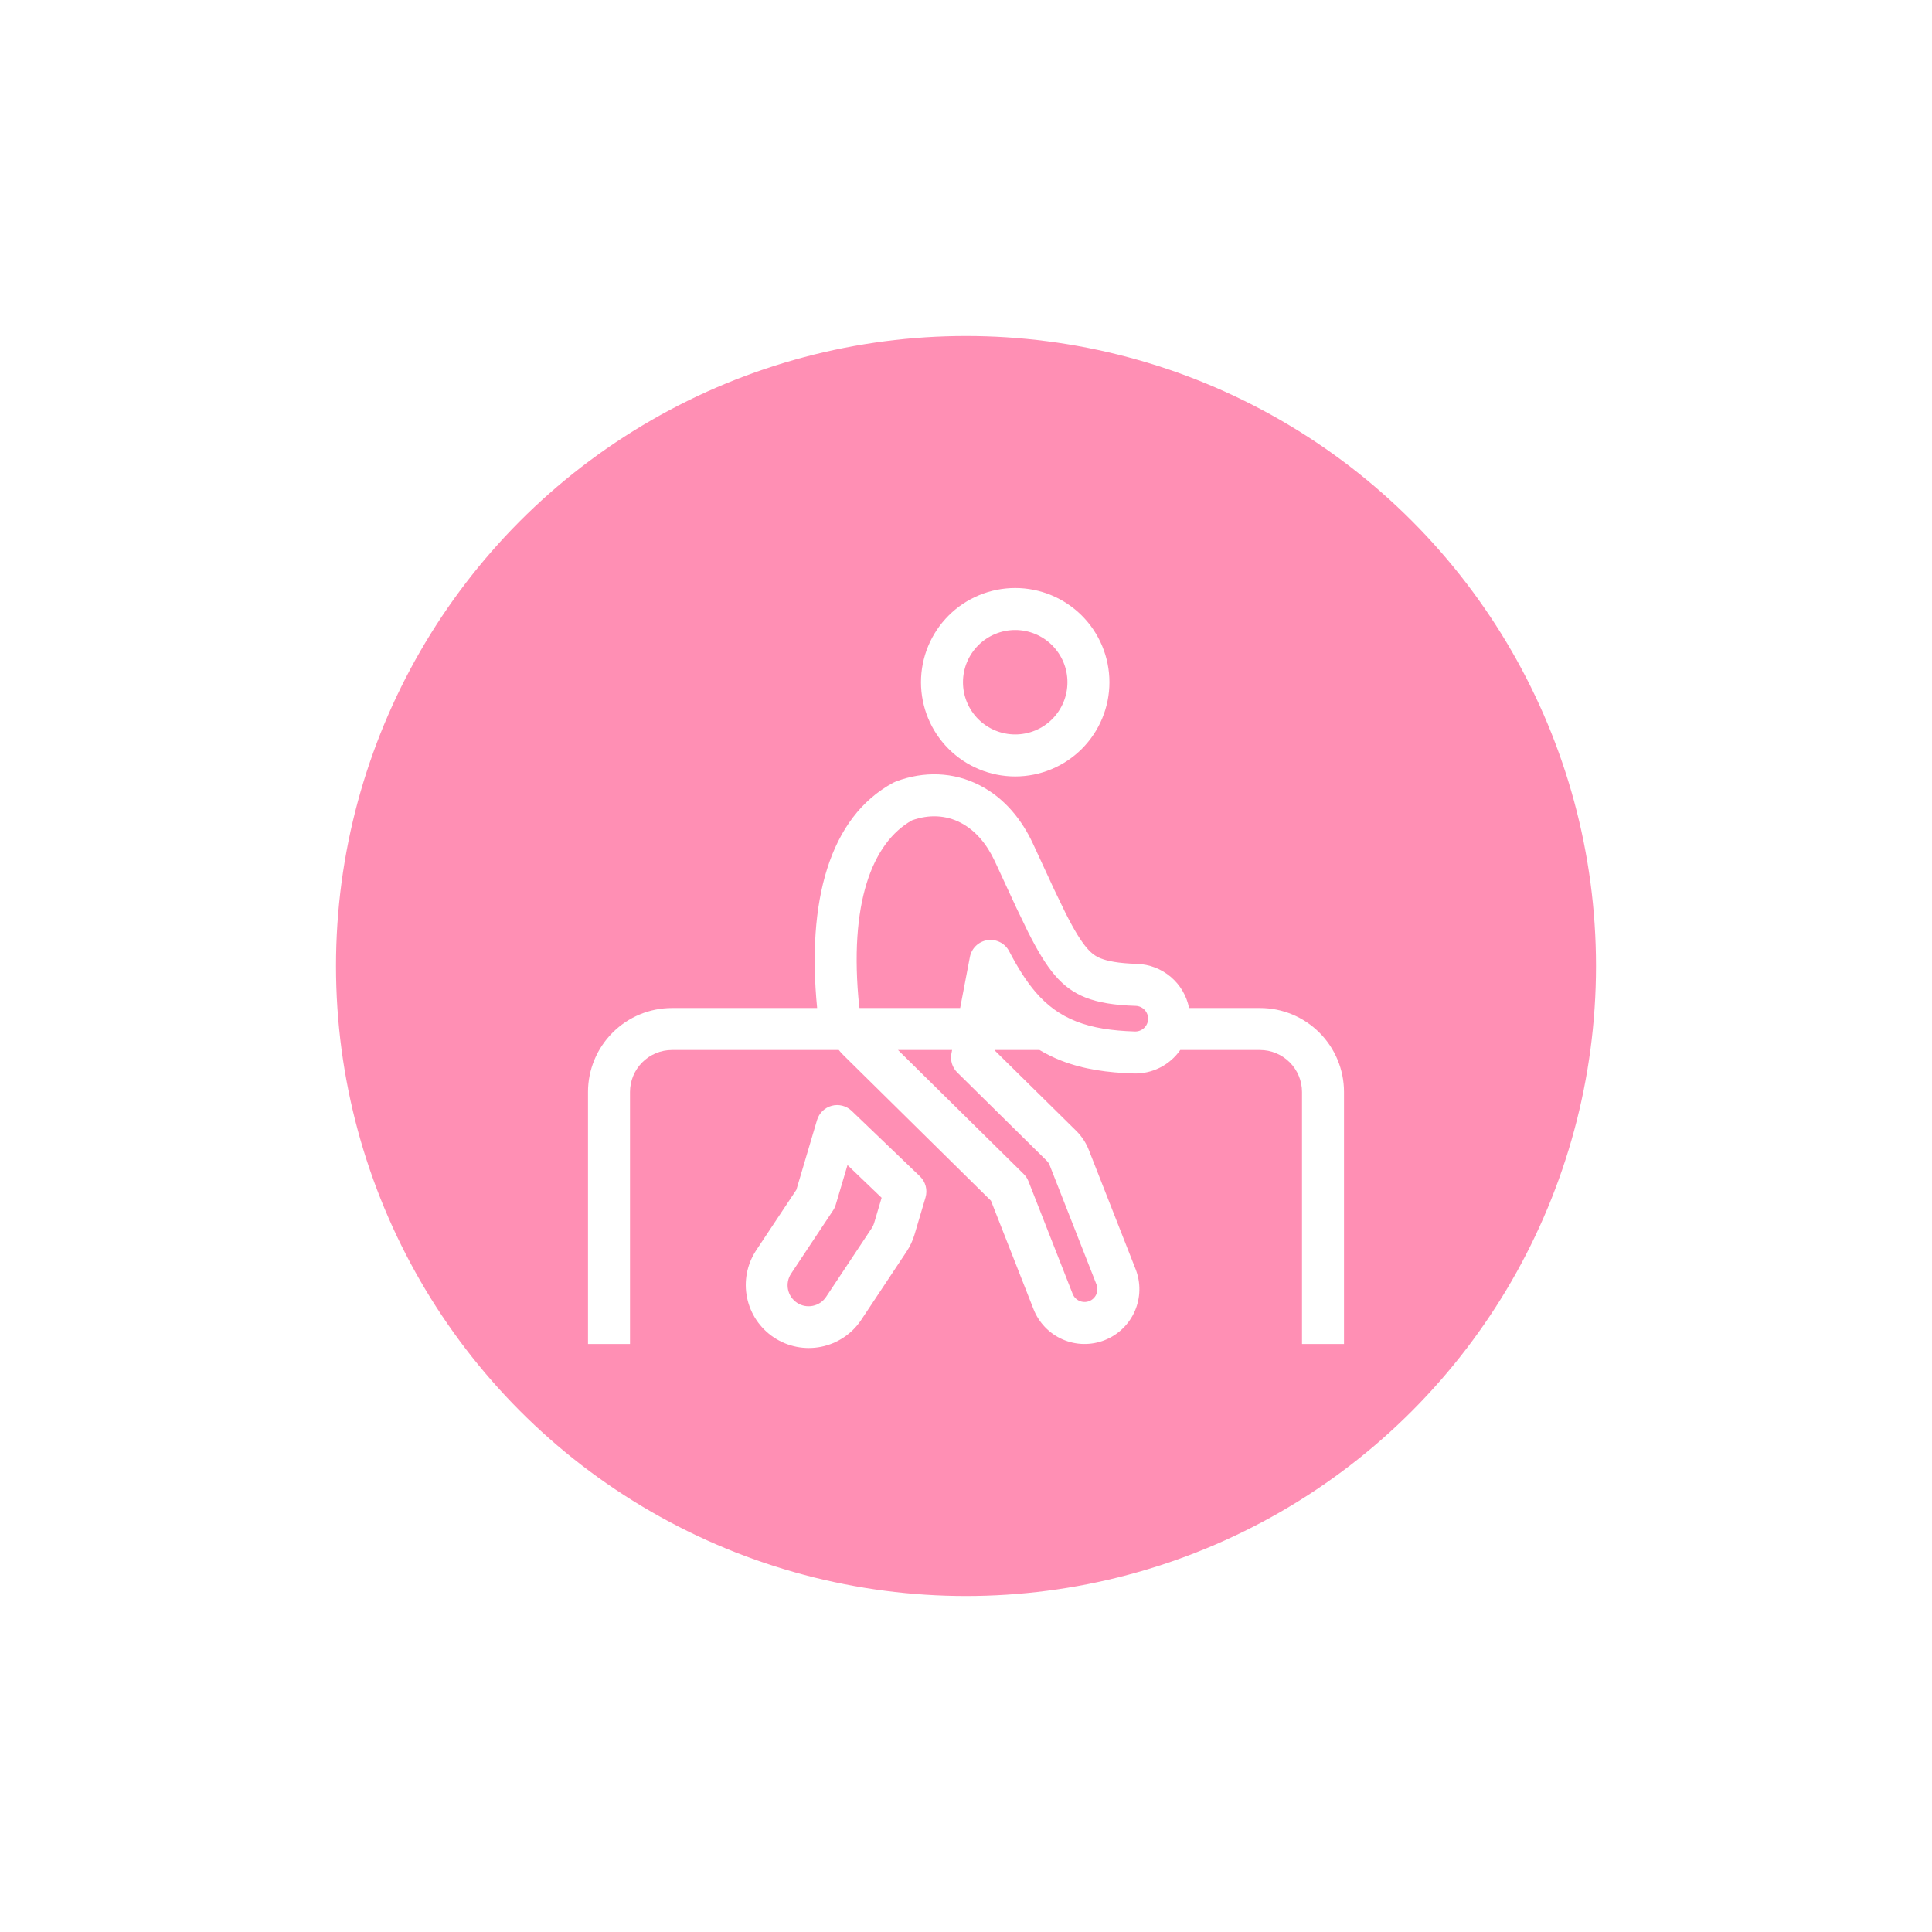 <svg width="92" height="92" viewBox="0 0 92 92" fill="none" xmlns="http://www.w3.org/2000/svg">
<g filter="url(#filter0_df_107_1410)">
<circle cx="46" cy="46" r="30" fill="#FF8FB4"/>
</g>
<path fill-rule="evenodd" clip-rule="evenodd" d="M48.343 36.974C49.533 36.974 50.674 36.501 51.516 35.66C52.357 34.818 52.83 33.677 52.83 32.487C52.83 31.297 52.357 30.156 51.516 29.314C50.674 28.473 49.533 28 48.343 28C47.153 28 46.012 28.473 45.17 29.314C44.329 30.156 43.856 31.297 43.856 32.487C43.856 33.677 44.329 34.818 45.17 35.66C46.012 36.501 47.153 36.974 48.343 36.974ZM48.343 34.974C48.67 34.974 48.993 34.91 49.295 34.785C49.596 34.66 49.871 34.477 50.102 34.246C50.333 34.015 50.516 33.74 50.641 33.439C50.766 33.137 50.83 32.814 50.83 32.487C50.83 32.16 50.766 31.837 50.641 31.535C50.516 31.233 50.333 30.959 50.102 30.728C49.871 30.497 49.596 30.314 49.295 30.189C48.993 30.064 48.67 30 48.343 30C47.683 30 47.051 30.262 46.584 30.728C46.118 31.195 45.856 31.827 45.856 32.487C45.856 33.147 46.118 33.779 46.584 34.246C47.051 34.712 47.683 34.974 48.343 34.974ZM32 50C31.47 50 30.961 50.211 30.586 50.586C30.211 50.961 30 51.47 30 52V64H28V52C28 50.939 28.421 49.922 29.172 49.172C29.922 48.421 30.939 48 32 48H38.911C38.417 42.97 39.471 38.917 42.542 37.269C42.581 37.248 42.621 37.23 42.662 37.215L42.686 37.205C43.992 36.72 45.399 36.747 46.663 37.401C47.865 38.022 48.674 39.071 49.182 40.161C49.369 40.562 49.544 40.939 49.705 41.291C50.035 42.02 50.377 42.743 50.731 43.46C51.166 44.325 51.481 44.824 51.755 45.143C51.986 45.413 52.181 45.545 52.431 45.643C52.731 45.76 53.231 45.872 54.14 45.899C54.73 45.917 55.297 46.134 55.748 46.516C56.199 46.897 56.507 47.421 56.622 48H60C61.061 48 62.078 48.421 62.828 49.172C63.579 49.922 64 50.939 64 52V64H62V52C62 51.47 61.789 50.961 61.414 50.586C61.039 50.211 60.53 50 60 50H56.203C55.955 50.356 55.622 50.645 55.234 50.84C54.847 51.035 54.417 51.13 53.983 51.117C52.759 51.08 51.6 50.923 50.532 50.505C50.175 50.365 49.83 50.196 49.5 50H47.374L47.37 50.023L51.25 53.851C51.51 54.108 51.713 54.416 51.846 54.755L54.076 60.435C54.201 60.754 54.263 61.095 54.256 61.438C54.25 61.78 54.176 62.118 54.039 62.433C53.902 62.747 53.704 63.031 53.457 63.269C53.21 63.507 52.919 63.694 52.6 63.819C52.281 63.944 51.94 64.005 51.597 63.999C51.255 63.993 50.916 63.919 50.602 63.782C50.288 63.645 50.004 63.447 49.766 63.2C49.528 62.953 49.341 62.662 49.216 62.343L47.189 57.178L40.152 50.234C40.078 50.16 40.008 50.082 39.942 50H32ZM42.762 50L48.745 55.904C48.845 56.002 48.923 56.12 48.974 56.25L51.078 61.612C51.107 61.687 51.151 61.755 51.206 61.812C51.262 61.87 51.328 61.916 51.402 61.949C51.475 61.98 51.554 61.998 51.634 61.999C51.714 62.001 51.794 61.987 51.868 61.958C51.943 61.928 52.011 61.885 52.069 61.829C52.127 61.774 52.173 61.707 52.205 61.634C52.237 61.56 52.254 61.481 52.256 61.401C52.258 61.321 52.243 61.242 52.214 61.167L49.984 55.487C49.953 55.407 49.906 55.335 49.845 55.275L45.585 51.071C45.468 50.956 45.381 50.813 45.332 50.656C45.283 50.499 45.274 50.333 45.305 50.171L45.338 50H42.762ZM45.721 48L46.185 45.571C46.224 45.367 46.325 45.18 46.475 45.037C46.625 44.893 46.815 44.8 47.021 44.769C47.226 44.739 47.436 44.773 47.62 44.867C47.806 44.961 47.957 45.11 48.053 45.294C48.455 46.06 48.856 46.71 49.311 47.241C49.854 47.872 50.473 48.335 51.259 48.642C52.034 48.945 52.941 49.085 54.043 49.118C54.205 49.123 54.362 49.063 54.48 48.952C54.598 48.842 54.667 48.688 54.672 48.526C54.676 48.365 54.617 48.208 54.506 48.09C54.395 47.972 54.242 47.903 54.08 47.898C53.051 47.868 52.298 47.738 51.703 47.506C51.121 47.278 50.662 46.941 50.237 46.446C49.802 45.939 49.401 45.266 48.944 44.359C48.582 43.625 48.232 42.885 47.894 42.14L47.889 42.128C47.728 41.777 47.554 41.402 47.369 41.005C46.989 40.19 46.445 39.54 45.744 39.177C45.043 38.815 44.244 38.773 43.431 39.062C41.531 40.128 40.41 43.021 40.913 47.916L40.929 48H45.721Z" fill="white"/>
<path fill-rule="evenodd" clip-rule="evenodd" d="M40.557 52.9C40.433 52.781 40.281 52.696 40.115 52.653C39.949 52.611 39.775 52.611 39.609 52.655C39.443 52.699 39.291 52.785 39.168 52.904C39.045 53.023 38.955 53.173 38.906 53.337L37.923 56.655L36.005 59.544C35.57 60.207 35.415 61.015 35.574 61.792C35.733 62.569 36.193 63.252 36.854 63.69C37.514 64.129 38.322 64.288 39.1 64.133C39.877 63.977 40.562 63.521 41.004 62.862L43.171 59.598C43.336 59.349 43.463 59.077 43.548 58.791L44.072 57.021C44.124 56.845 44.127 56.658 44.08 56.481C44.033 56.304 43.938 56.143 43.806 56.016L40.557 52.9ZM39.797 57.367L40.357 55.479L41.982 57.037L41.63 58.223C41.602 58.319 41.56 58.409 41.505 58.492L39.338 61.756C39.265 61.865 39.172 61.96 39.063 62.033C38.954 62.106 38.832 62.157 38.703 62.183C38.574 62.209 38.441 62.21 38.313 62.185C38.184 62.16 38.061 62.109 37.952 62.036C37.842 61.964 37.748 61.87 37.675 61.761C37.601 61.653 37.55 61.53 37.524 61.401C37.498 61.273 37.498 61.14 37.523 61.011C37.548 60.882 37.598 60.76 37.671 60.65L39.672 57.636C39.727 57.553 39.769 57.463 39.798 57.366" fill="white"/>
<defs>
<filter id="filter0_df_107_1410" x="0" y="0" width="92" height="92" filterUnits="userSpaceOnUse" color-interpolation-filters="sRGB">
<feFlood flood-opacity="0" result="BackgroundImageFix"/>
<feColorMatrix in="SourceAlpha" type="matrix" values="0 0 0 0 0 0 0 0 0 0 0 0 0 0 0 0 0 0 127 0" result="hardAlpha"/>
<feMorphology radius="4" operator="dilate" in="SourceAlpha" result="effect1_dropShadow_107_1410"/>
<feOffset/>
<feGaussianBlur stdDeviation="6"/>
<feComposite in2="hardAlpha" operator="out"/>
<feColorMatrix type="matrix" values="0 0 0 0 1 0 0 0 0 1 0 0 0 0 1 0 0 0 1 0"/>
<feBlend mode="normal" in2="BackgroundImageFix" result="effect1_dropShadow_107_1410"/>
<feBlend mode="normal" in="SourceGraphic" in2="effect1_dropShadow_107_1410" result="shape"/>
<feGaussianBlur stdDeviation="1" result="effect2_foregroundBlur_107_1410"/>
</filter>
</defs>
</svg>
